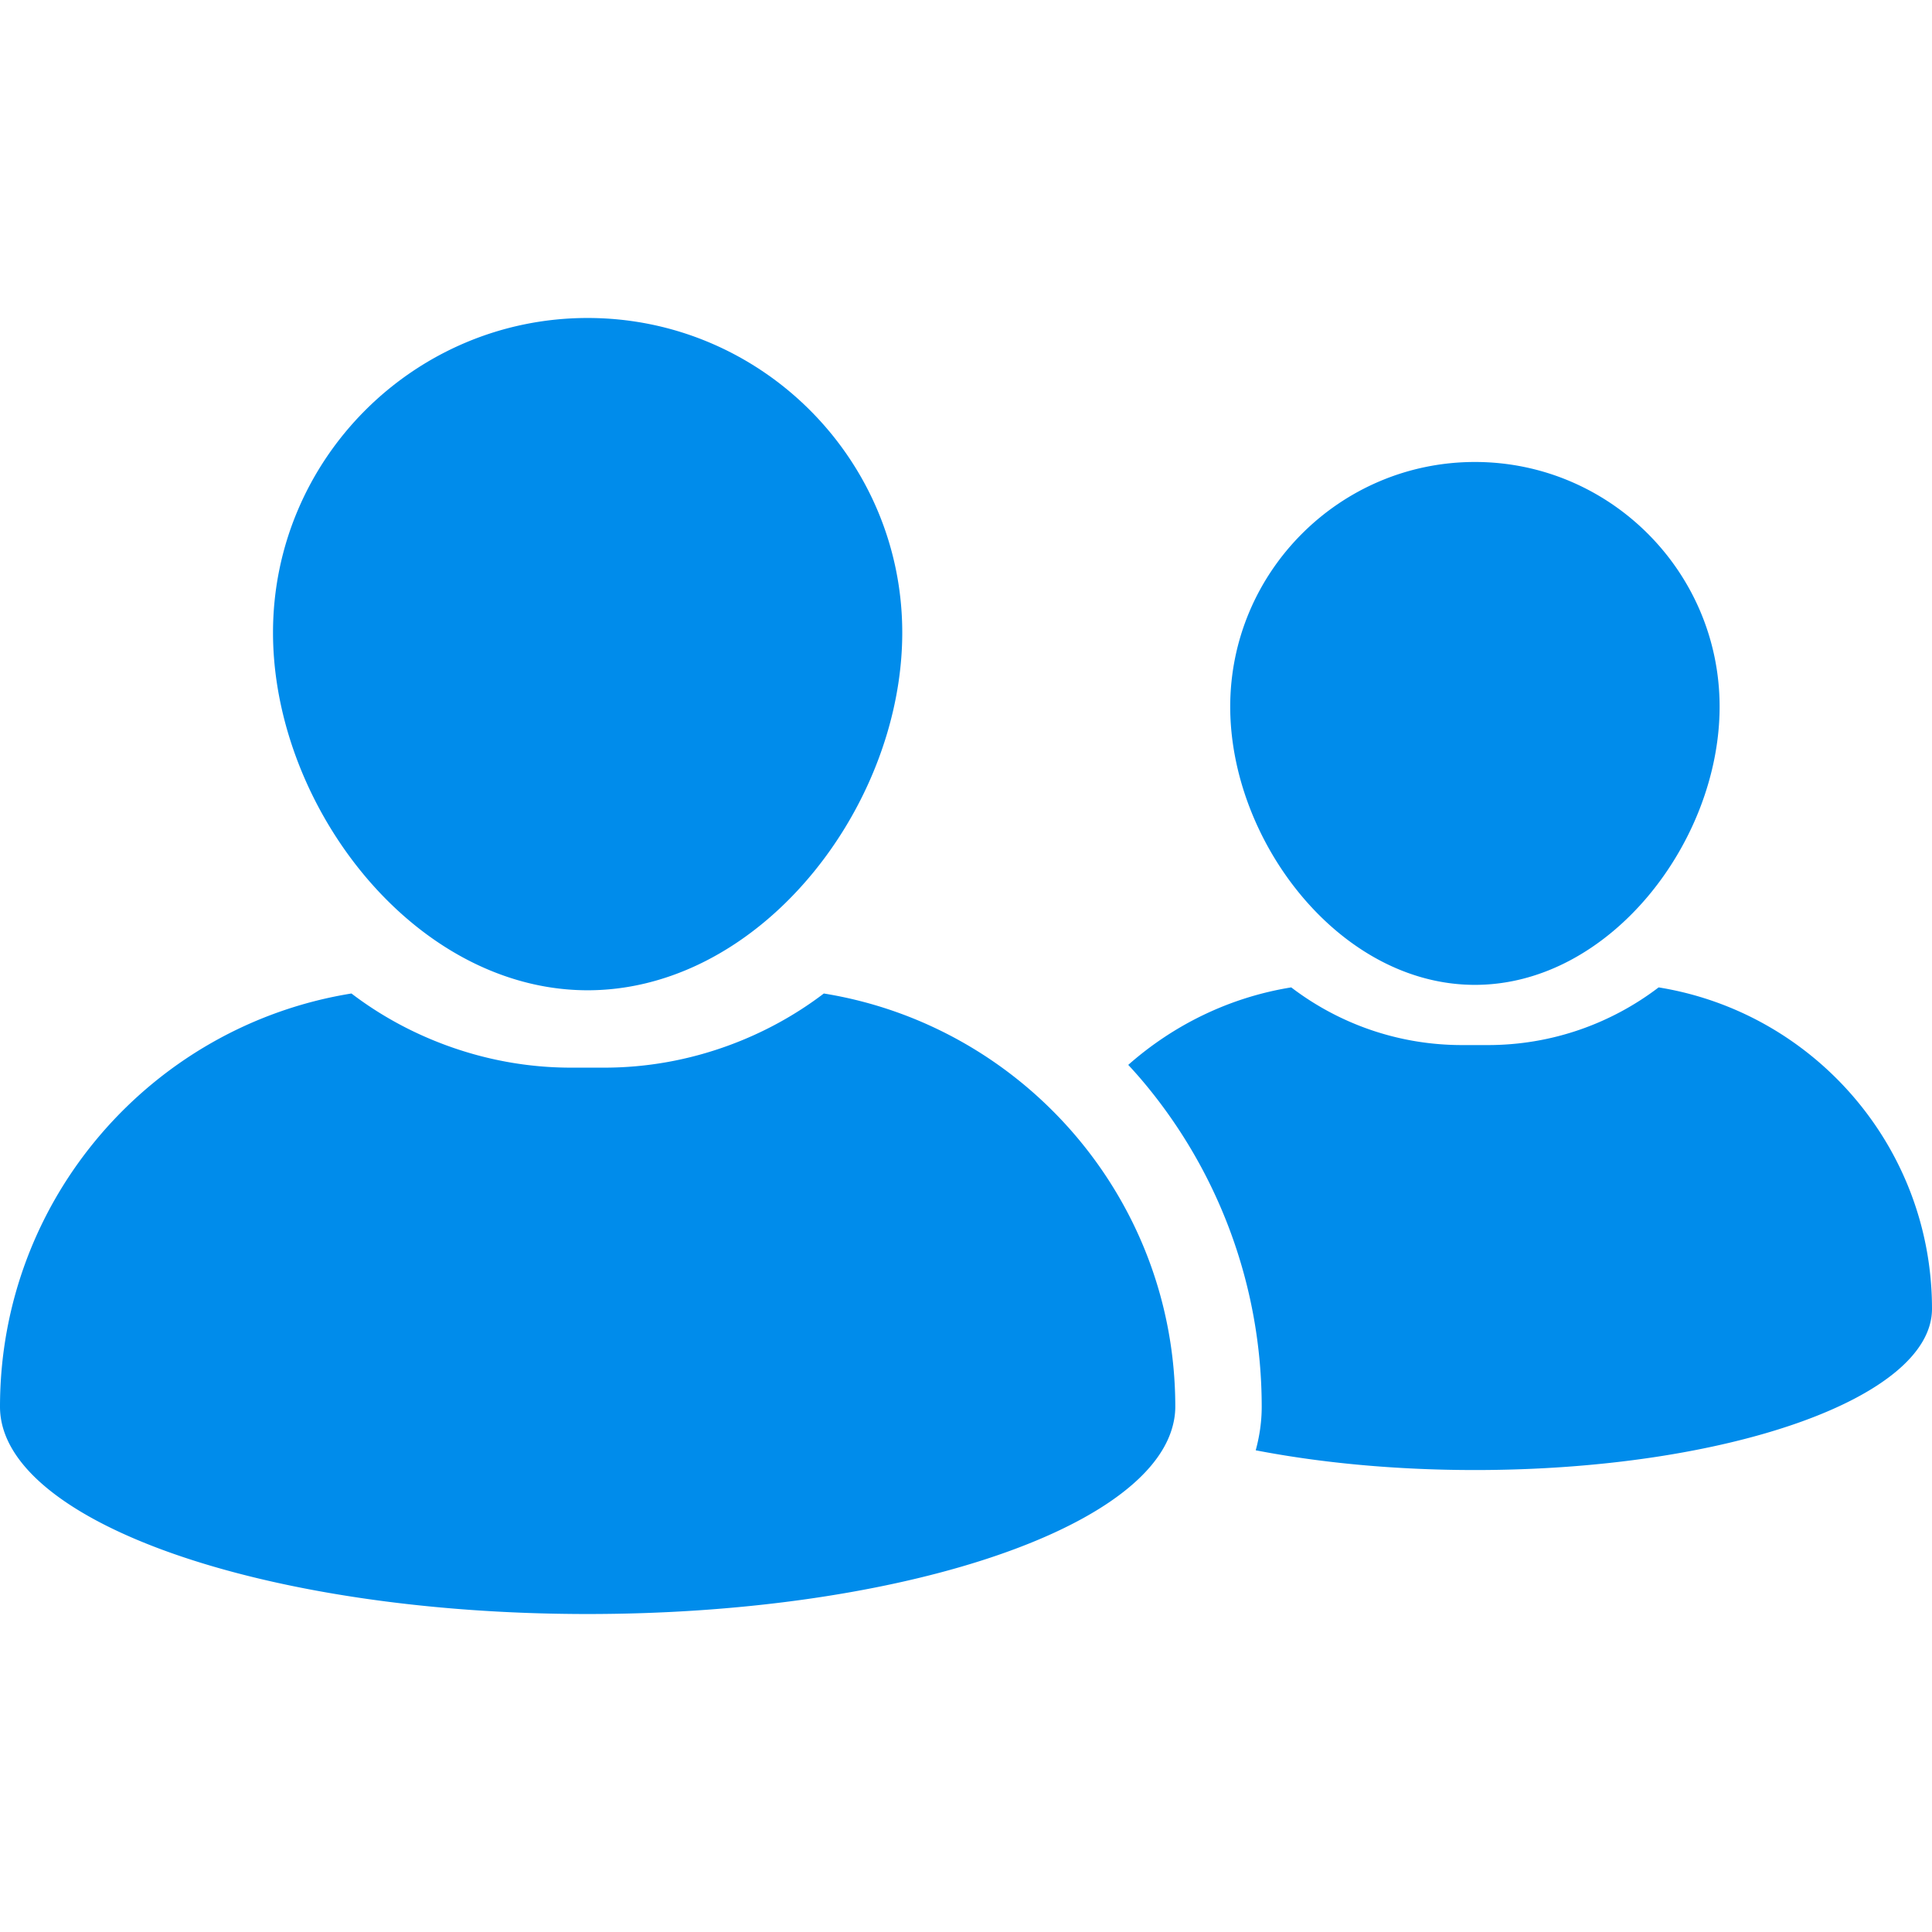 <svg xmlns="http://www.w3.org/2000/svg" style="isolation:isolate" viewBox="0 0 512 512"><defs><clipPath id="a"><path d="M0 0h512v512H0z"/></clipPath></defs><g clip-path="url(#a)"><path fill="#008ceb" d="M390.868 260.998c35.76 0 64.847-37.951 64.847-73.716 0-35.76-29.087-64.853-64.847-64.853-35.76 0-64.847 29.093-64.847 64.853.006 35.765 29.093 73.716 64.847 73.716zM439.558 261.669c-12.583 9.58-28.279 15.286-45.271 15.286h-6.827c-16.998 0-32.699-5.706-45.271-15.286-16.43 2.651-31.249 10.001-43.19 20.537a132.029 132.029 0 0 1 3.066 3.413 133.858 133.858 0 0 1 32.301 87.193c0 4.016-.586 7.844-1.587 11.531 17.249 3.333 37.046 5.233 58.095 5.233 66.9 0 121.126-19.131 121.126-42.723-.006-42.945-31.374-78.551-72.442-85.184zM126.576 255.707c9.08 4.278 18.904 6.724 29.156 6.724 10.262 0 20.093-2.446 29.183-6.735 31.619-14.928 54.192-52.332 54.192-88.041 0-45.977-37.398-83.386-83.375-83.386S72.35 121.684 72.35 167.655c.012 35.721 22.591 73.136 54.226 88.052zM218.326 263.285c-7.635 5.814-16.191 10.478-25.367 13.823-10.257 3.738-21.304 5.831-32.836 5.831h-8.777c-11.526 0-22.557-2.087-32.808-5.819-9.193-3.345-17.755-8.01-25.401-13.835C40.322 271.818 0 317.59 0 372.806c0 30.327 69.722 54.925 155.732 54.925 80.258 0 146.311-21.424 154.787-48.929.609-1.974.944-3.971.944-6.002 0-28.046-10.416-53.634-27.574-73.164-16.622-18.921-39.577-32.147-65.563-36.351z"/></g></svg>
